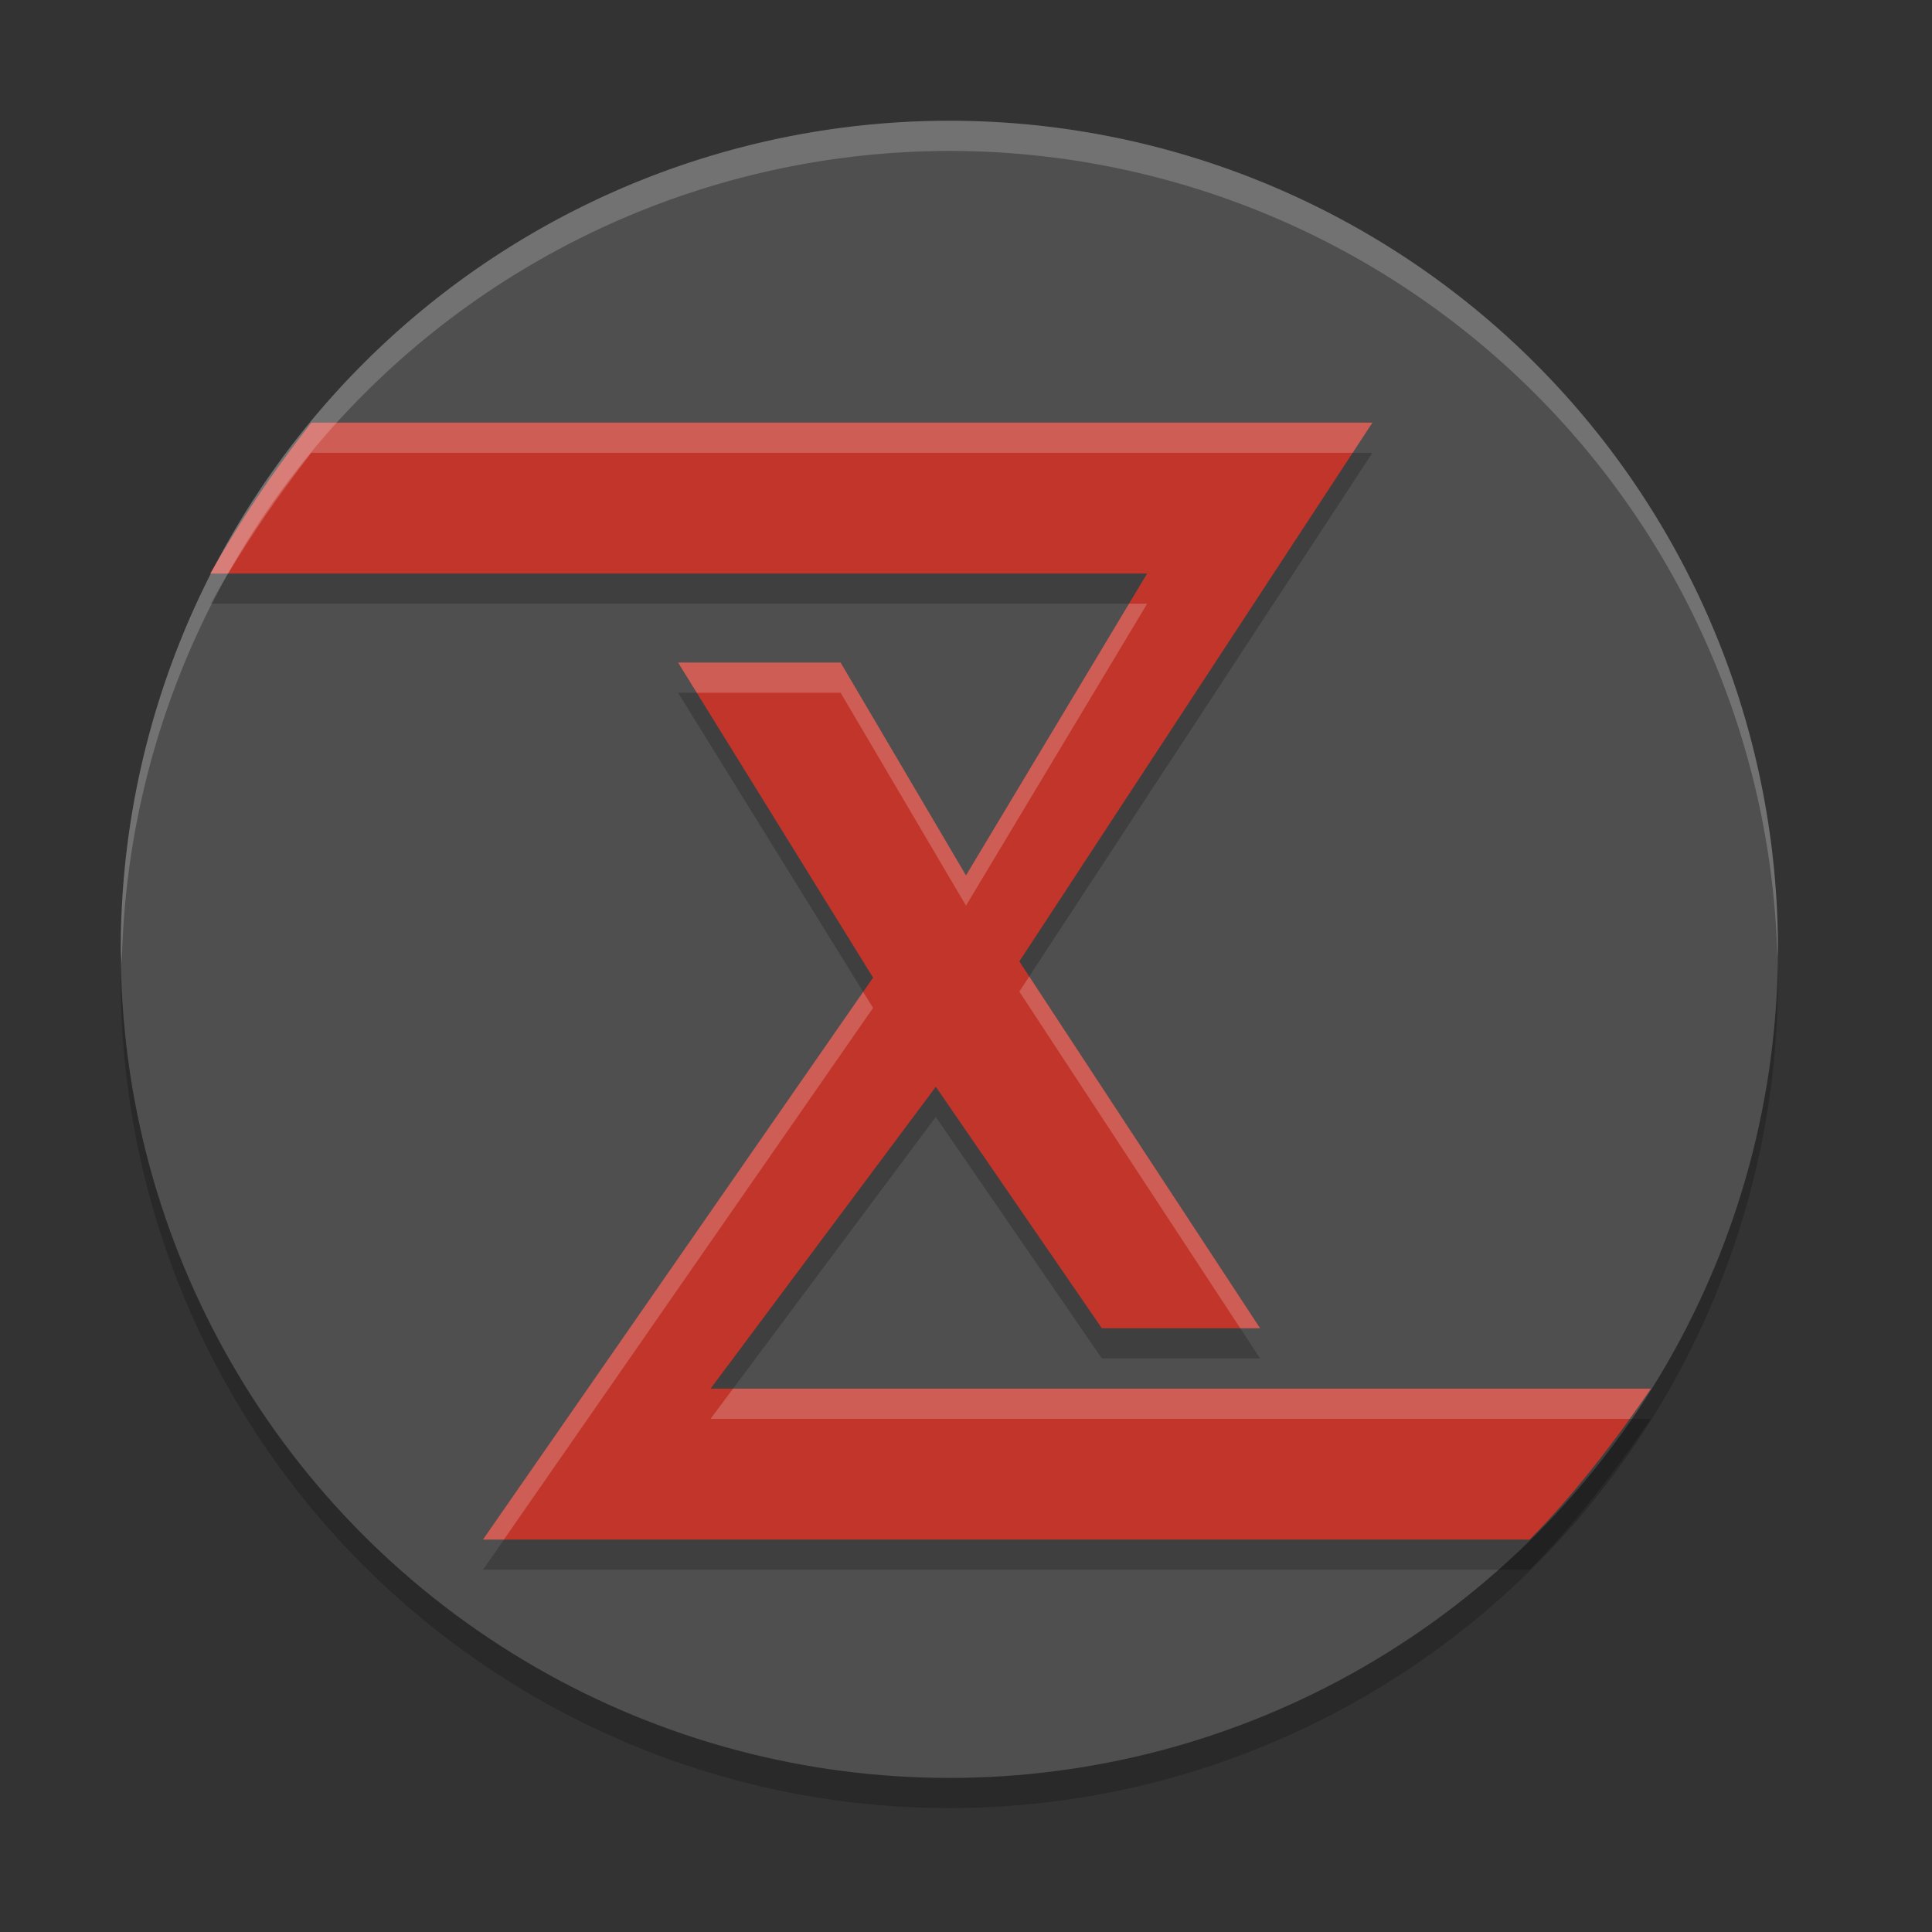 <svg width="64" height="64" version="1.1" xmlns="http://www.w3.org/2000/svg">
 <rect width="100%" height="100%" fill="#333333" stroke="none"/>
 <circle cx="31.448" cy="32.448" r="27.448" style="opacity:.2"/>
 <circle cx="31.448" cy="31.448" r="27.448" style="fill:#4f4f4f"/>
 <path d="m16 52 12.922-18.614-6.46-10.438h5.383l4.154 7.052 6-10h-31.036c1.051-1.82 1.92-3.153 3.351-5h35.149l-11.696 17.848 7.976 12.152h-5.243l-5.5-8-7.461 10h31.15c-1.194 1.76-2.635 3.614-4.021 5z" style="fill-rule:evenodd;opacity:.2"/>
 <path d="m16 51 12.922-18.614-6.46-10.438h5.383l4.154 7.052 6-10h-31.036c1.051-1.82 1.92-3.153 3.351-5h35.149l-11.696 17.848 7.976 12.152h-5.243l-5.5-8-7.461 10h31.15c-1.194 1.76-2.635 3.614-4.021 5z" style="fill-rule:evenodd;fill:#c2352a"/>
 <path d="M 31.447,4 A 27.448,27.448 0 0 0 4,31.447 a 27.448,27.448 0 0 0 0.035,0.5 A 27.448,27.448 0 0 1 31.447,5 27.448,27.448 0 0 1 58.879,31.703 27.448,27.448 0 0 0 58.896,31.447 27.448,27.448 0 0 0 31.447,4 Z" style="fill:#ffffff;opacity:.2"/>
 <path d="m10.314 14c-1.431 1.847-2.299 3.18-3.35 5h0.594c0.813-1.345 1.602-2.511 2.756-4h34.494l0.656-1h-35.15zm27.086 6-5.4 9-4.154-7.053h-5.383l0.619 1h4.764l4.154 7.053 6-10h-0.6zm-3.305 12.348-0.328 0.5 7.318 11.152h0.656l-7.646-11.652zm-5.502 0.51-12.594 18.143h0.693l12.229-17.613-0.328-0.529zm-4.309 13.143-0.746 1h30.445c0.24-0.334 0.48-0.669 0.705-1h-30.404z" style="fill-rule:evenodd;fill:#ffffff;opacity:.2"/>
</svg>
